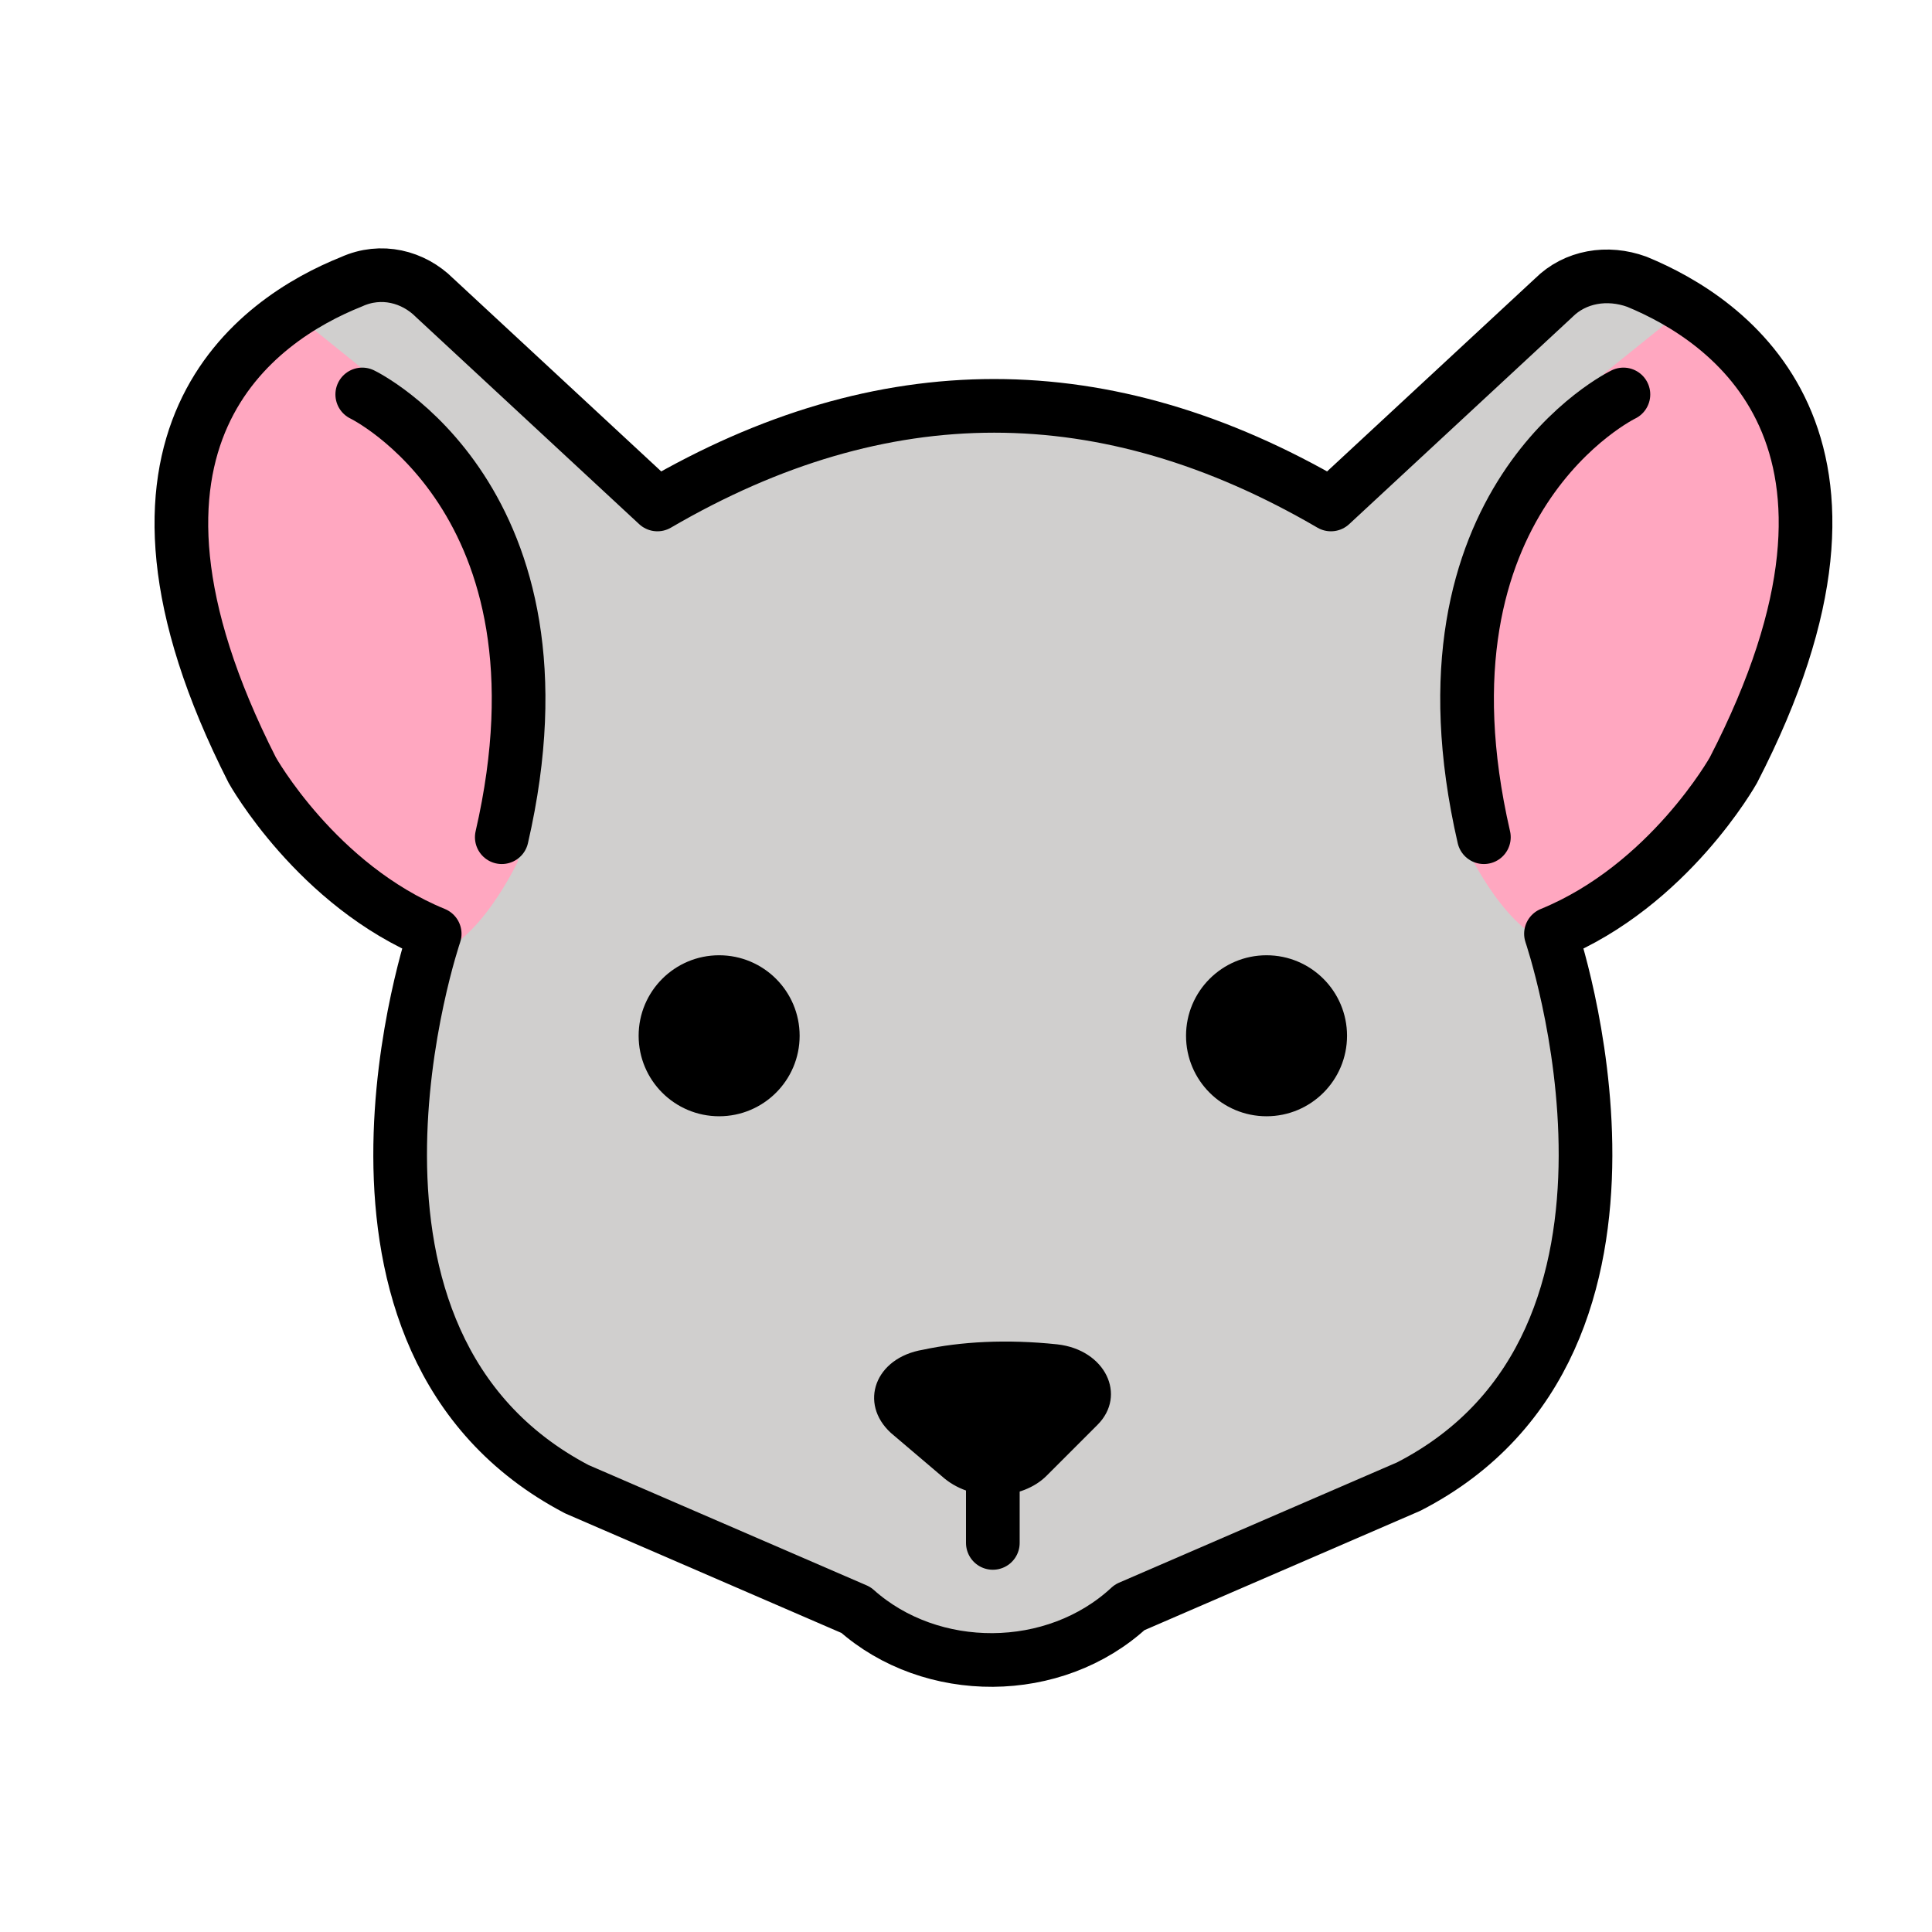 <?xml version="1.0" encoding="utf-8"?>
<!-- Generator: Adobe Illustrator 19.1.0, SVG Export Plug-In . SVG Version: 6.00 Build 0)  -->
<svg version="1.1" id="emoji" xmlns="http://www.w3.org/2000/svg" xmlns:xlink="http://www.w3.org/1999/xlink" x="0px" y="0px"
	 viewBox="0 0 72 72" enable-background="new 0 0 72 72" xml:space="preserve">
<g id="_xD83D__xDC2D_">
	<polygon fill="#D0CFCE" points="24.5,18 15.3,10.3 11.6,11.2 6.9,17.4 8.1,26 12.4,32.3 16.2,34.8 14.9,42.5 16.4,50.2 19.9,54.4 
		31.5,59.8 35.8,61.8 38.6,61.7 42.1,59.9 52.5,55.4 57.3,51.6 59.1,43.4 58,35.2 61.2,32.7 66.1,25.5 67.3,18.4 65.5,13.1 
		60.5,9.8 56.4,12.5 49.6,18.8 43.1,16 33.6,15.4 26.8,17.6 	"/>
	<path fill="#FFA7C0" d="M62.9,11.4l-3.1,2.5l-5.1,8.2v9.6c0,0,1.5,3.2,3.3,3.5l5.7-5.1l2.8-5.5l0.8-7.3l-1.2-2.6L62.9,11.4z"/>
	<path fill="#FFA7C0" d="M11.1,11.8l3.1,2.5l5.1,8.2v9.6c0,0-1.5,3.2-3.3,3.5l-5.7-5.1L7.5,25l-0.8-7.3l1.2-2.6L11.1,11.8z"/>
	<circle cx="26.8" cy="38.6" r="3"/>
	
		<line fill="none" stroke="#000000" stroke-width="2" stroke-linecap="round" stroke-linejoin="round" stroke-miterlimit="10" x1="37" y1="54.5" x2="37" y2="57.5"/>
	<path fill="none" stroke="#000000" stroke-width="2" stroke-linecap="round" stroke-linejoin="round" stroke-miterlimit="10" d="
		M42.1,59.9l10.4-4.5C63,50,57.8,34.8,57.8,34.8c4.4-1.8,6.8-6.1,6.8-6.1C71,16.3,64.4,11.9,61,10.5c-1.1-0.4-2.3-0.2-3.1,0.6
		l-8.3,7.7c-8.4-4.9-16.7-4.9-25.1,0l-8.3-7.7c-0.8-0.8-2-1.1-3.1-0.6c-3.5,1.4-10,5.8-3.7,18.2c0,0,2.4,4.3,6.8,6.1
		c0,0-5.2,15.2,5.3,20.7l10.4,4.5C34.7,62.5,39.3,62.5,42.1,59.9z"/>
	<path fill="none" stroke="#000000" stroke-width="2" stroke-linecap="round" stroke-linejoin="round" stroke-miterlimit="10" d="
		M13.5,14.7c0,0,8.1,3.9,5.2,16.5"/>
	<circle cx="47.2" cy="38.6" r="3"/>
	<path fill="none" stroke="#000000" stroke-width="2" stroke-linecap="round" stroke-linejoin="round" stroke-miterlimit="10" d="
		M60.5,14.7c0,0-8.1,3.9-5.2,16.5"/>
	<path d="M34.4,50.3c1.4-0.3,3.1-0.4,5-0.2c1.8,0.2,2.6,1.9,1.5,3L39,55c-0.9,0.9-2.7,1-3.8,0.1l-2-1.7C32,52.3,32.6,50.6,34.4,50.3
		z"/>
</g>
</svg>
